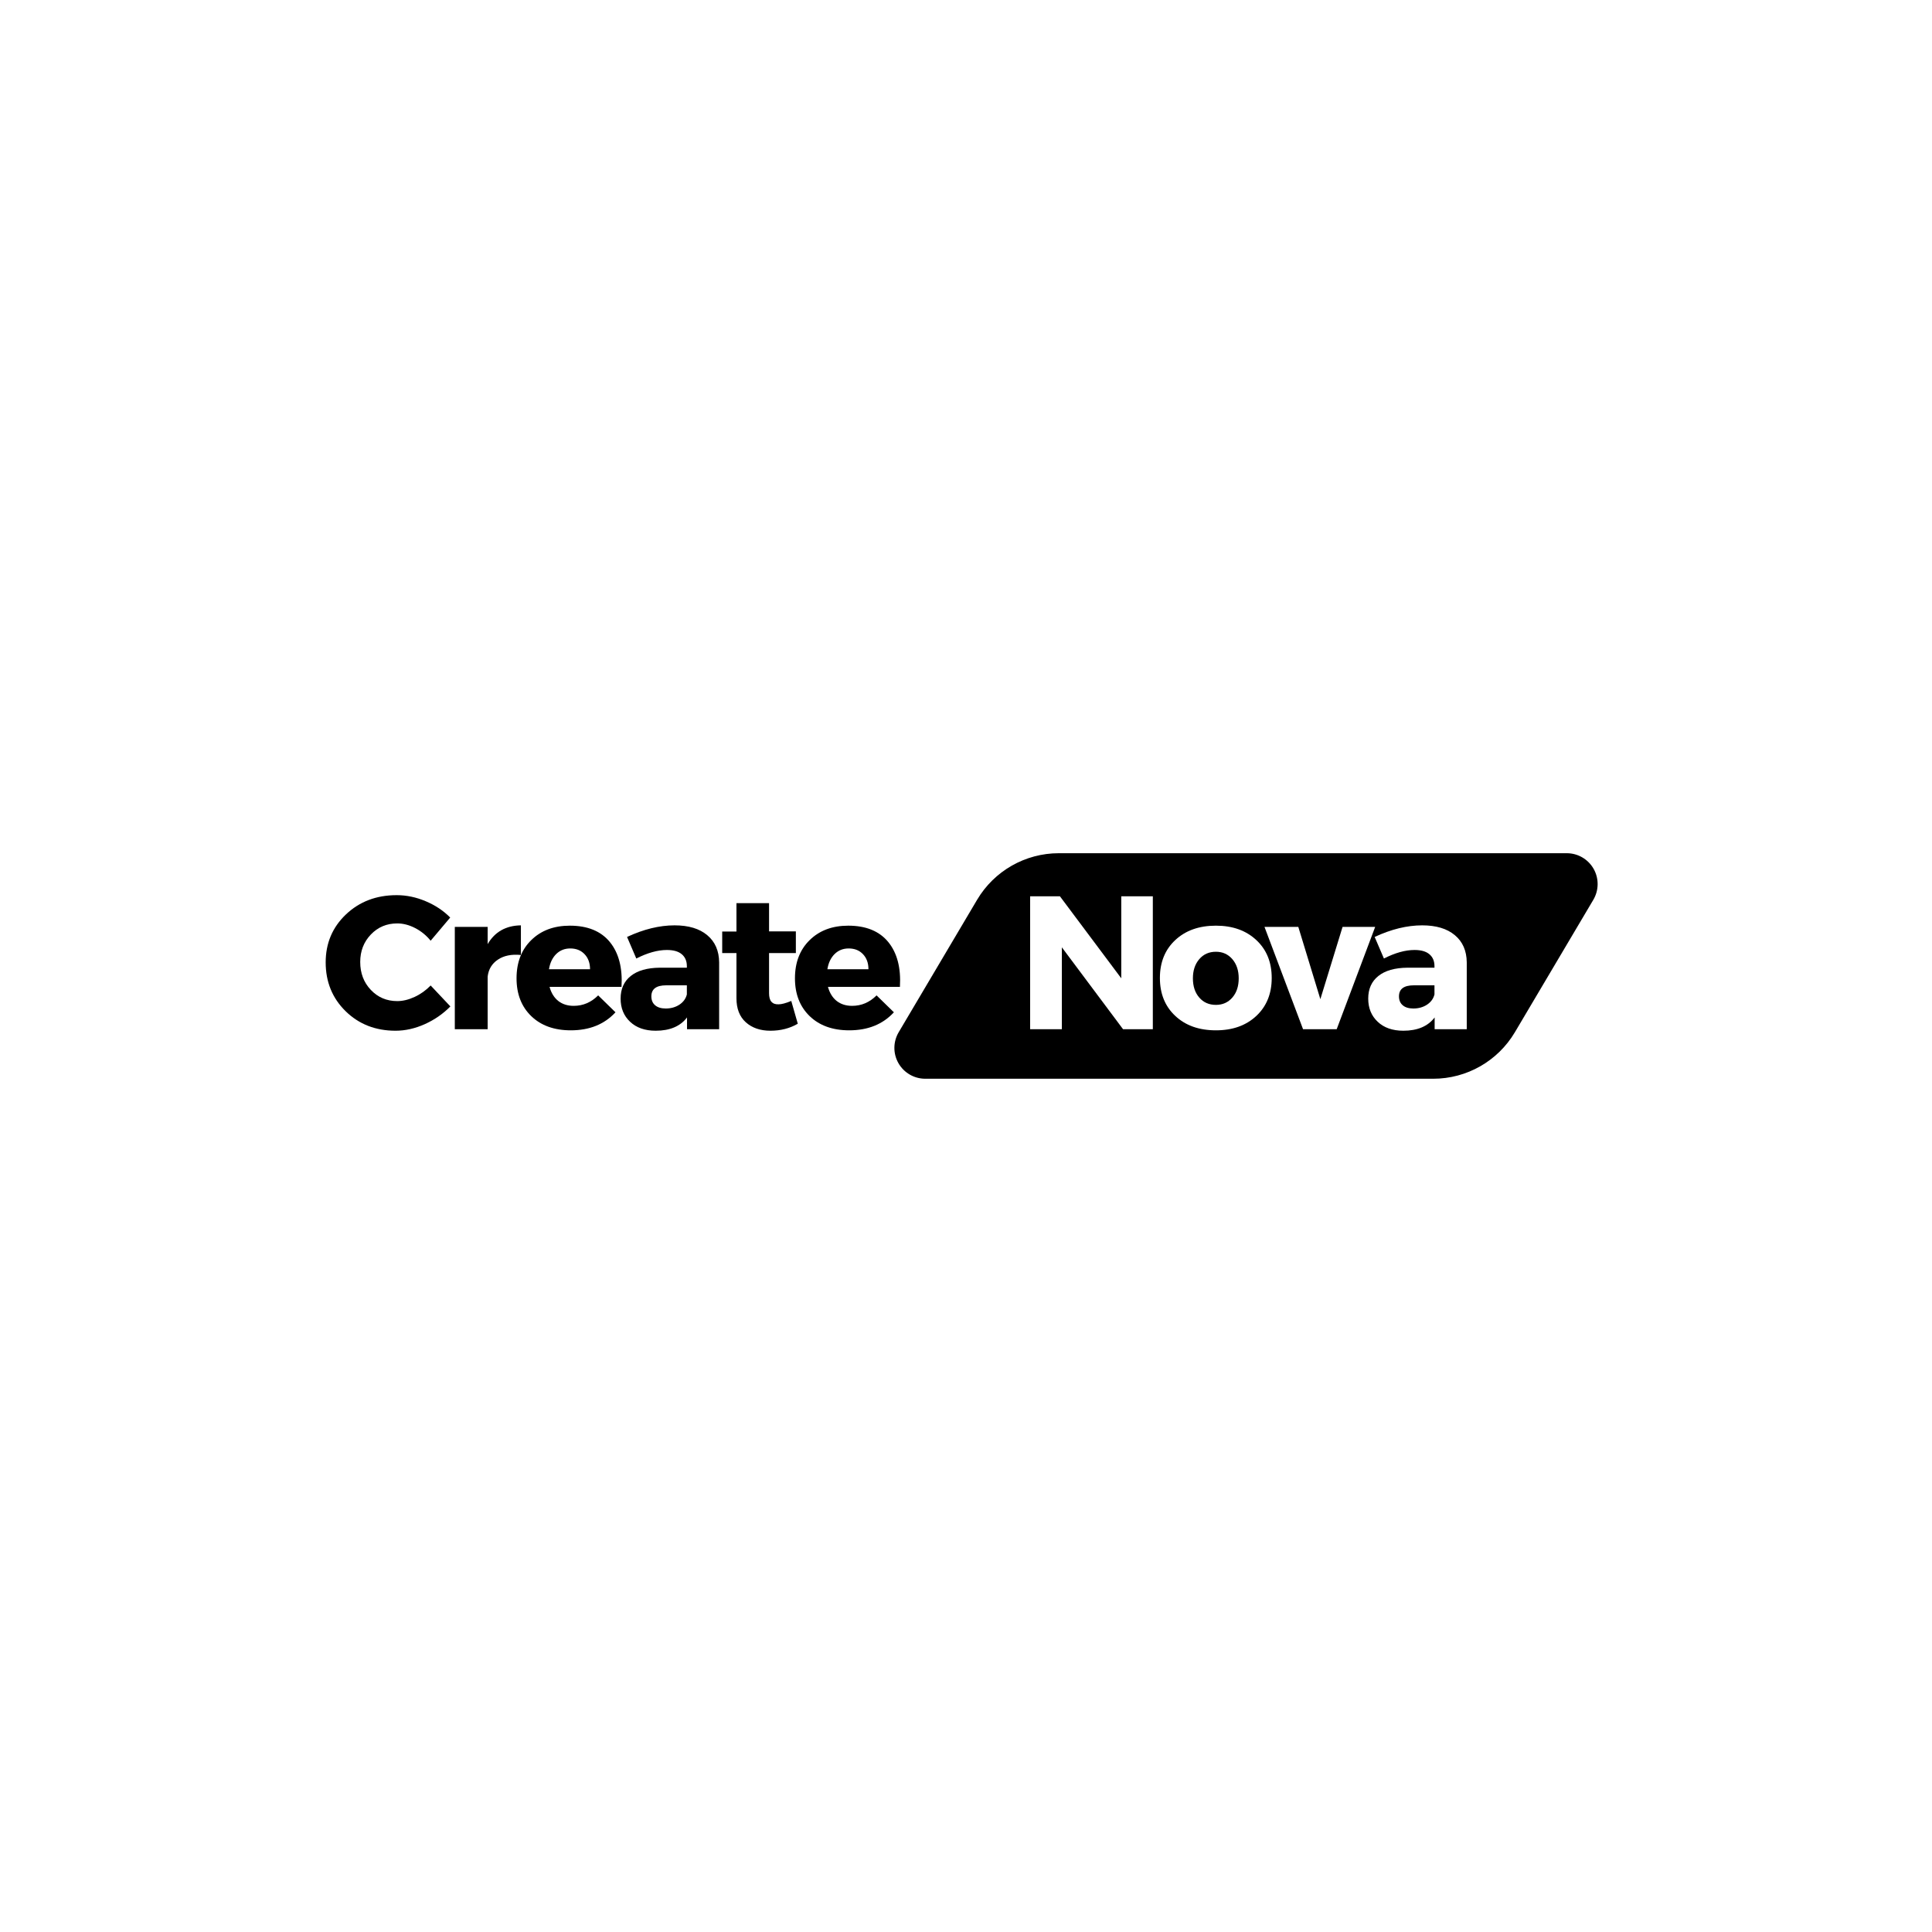 <svg xmlns="http://www.w3.org/2000/svg" xmlns:xlink="http://www.w3.org/1999/xlink" width="500" zoomAndPan="magnify" viewBox="0 0 375 375" height="500" preserveAspectRatio="xMidYMid meet" version="1.0"><defs><g/><clipPath id="90115765da"><path d="M 173.066 165.609 L 310.637 165.609 L 310.637 209.383 L 173.066 209.383 Z M 173.066 165.609 " clip-rule="nonzero"/></clipPath><clipPath id="3aa2cbb478"><path d="M 205.508 165.609 L 304.117 165.609 C 306.266 165.609 308.25 166.766 309.316 168.633 C 310.379 170.5 310.359 172.797 309.266 174.645 L 294.043 200.348 C 290.727 205.949 284.703 209.383 278.195 209.383 L 179.586 209.383 C 177.438 209.383 175.453 208.23 174.387 206.363 C 173.32 204.492 173.34 202.199 174.438 200.348 L 189.656 174.645 C 192.973 169.047 199 165.609 205.508 165.609 Z M 205.508 165.609 " clip-rule="nonzero"/></clipPath></defs><rect x="-37.5" width="450" fill="#ffffff" y="-37.5" height="450" fill-opacity="1"/><rect x="-37.5" width="450" fill="#ffffff" y="-37.5" height="450" fill-opacity="1"/><g clip-path="url(#90115765da)"><g clip-path="url(#3aa2cbb478)"><path fill="#000000" d="M 169.086 165.609 L 314.617 165.609 L 314.617 209.383 L 169.086 209.383 Z M 169.086 165.609 " fill-opacity="1" fill-rule="nonzero"/></g></g><g fill="#000000" fill-opacity="1"><g transform="translate(62.324, 199.766)"><g><path d="M 14.672 -26.016 C 16.586 -26.016 18.473 -25.617 20.328 -24.828 C 22.18 -24.047 23.758 -22.992 25.062 -21.672 L 21.266 -17.172 C 20.43 -18.203 19.43 -19.02 18.266 -19.625 C 17.098 -20.227 15.938 -20.531 14.781 -20.531 C 12.738 -20.531 11.031 -19.812 9.656 -18.375 C 8.281 -16.938 7.594 -15.16 7.594 -13.047 C 7.594 -10.879 8.281 -9.07 9.656 -7.625 C 11.031 -6.176 12.738 -5.453 14.781 -5.453 C 15.863 -5.453 16.988 -5.723 18.156 -6.266 C 19.32 -6.805 20.359 -7.547 21.266 -8.484 L 25.094 -4.422 C 23.695 -2.992 22.047 -1.848 20.141 -0.984 C 18.234 -0.129 16.336 0.297 14.453 0.297 C 10.566 0.297 7.332 -0.969 4.75 -3.5 C 2.176 -6.031 0.891 -9.188 0.891 -12.969 C 0.891 -16.688 2.203 -19.789 4.828 -22.281 C 7.453 -24.77 10.734 -26.016 14.672 -26.016 Z M 14.672 -26.016 "/></g></g></g><g fill="#000000" fill-opacity="1"><g transform="translate(85.731, 199.766)"><g><path d="M 8.922 -19.859 L 8.922 -16.516 C 10.316 -18.898 12.469 -20.113 15.375 -20.156 L 15.375 -14.406 C 13.551 -14.582 12.062 -14.281 10.906 -13.5 C 9.75 -12.727 9.086 -11.629 8.922 -10.203 L 8.922 0 L 2.547 0 L 2.547 -19.859 Z M 8.922 -19.859 "/></g></g></g><g fill="#000000" fill-opacity="1"><g transform="translate(99.37, 199.766)"><g><path d="M 11.234 -20.094 C 14.68 -20.094 17.27 -19.035 19 -16.922 C 20.727 -14.805 21.484 -11.906 21.266 -8.219 L 7.297 -8.219 C 7.617 -7.039 8.18 -6.129 8.984 -5.484 C 9.797 -4.848 10.797 -4.531 11.984 -4.531 C 13.797 -4.531 15.379 -5.207 16.734 -6.562 L 20.094 -3.281 C 17.945 -0.945 15.055 0.219 11.422 0.219 C 8.203 0.219 5.641 -0.703 3.734 -2.547 C 1.836 -4.391 0.891 -6.832 0.891 -9.875 C 0.891 -12.945 1.836 -15.414 3.734 -17.281 C 5.641 -19.156 8.141 -20.094 11.234 -20.094 Z M 7.188 -11.641 L 15.156 -11.641 C 15.156 -12.848 14.801 -13.82 14.094 -14.562 C 13.395 -15.301 12.469 -15.672 11.312 -15.672 C 10.227 -15.672 9.316 -15.305 8.578 -14.578 C 7.848 -13.848 7.383 -12.867 7.188 -11.641 Z M 7.188 -11.641 "/></g></g></g><g fill="#000000" fill-opacity="1"><g transform="translate(119.46, 199.766)"><g><path d="M 11.469 -20.156 C 14.188 -20.156 16.301 -19.52 17.812 -18.25 C 19.332 -16.988 20.102 -15.227 20.125 -12.969 L 20.125 0 L 13.891 0 L 13.891 -2.281 C 12.586 -0.562 10.562 0.297 7.812 0.297 C 5.727 0.297 4.07 -0.281 2.844 -1.438 C 1.613 -2.594 1 -4.094 1 -5.938 C 1 -7.82 1.656 -9.285 2.969 -10.328 C 4.281 -11.379 6.164 -11.914 8.625 -11.938 L 13.859 -11.938 L 13.859 -12.234 C 13.859 -13.223 13.531 -13.992 12.875 -14.547 C 12.227 -15.098 11.266 -15.375 9.984 -15.375 C 8.191 -15.375 6.211 -14.82 4.047 -13.719 L 2.25 -17.906 C 5.469 -19.406 8.539 -20.156 11.469 -20.156 Z M 9.766 -4.016 C 10.773 -4.016 11.66 -4.266 12.422 -4.766 C 13.18 -5.273 13.66 -5.938 13.859 -6.75 L 13.859 -8.516 L 9.844 -8.516 C 7.926 -8.516 6.969 -7.801 6.969 -6.375 C 6.969 -5.633 7.211 -5.055 7.703 -4.641 C 8.191 -4.223 8.879 -4.016 9.766 -4.016 Z M 9.766 -4.016 "/></g></g></g><g fill="#000000" fill-opacity="1"><g transform="translate(139.476, 199.766)"><g><path d="M 14.109 -5.484 L 15.375 -1.062 C 13.82 -0.156 12.051 0.297 10.062 0.297 C 8.094 0.297 6.5 -0.25 5.281 -1.344 C 4.07 -2.438 3.469 -3.992 3.469 -6.016 L 3.469 -14.781 L 0.703 -14.781 L 0.703 -18.953 L 3.469 -18.953 L 3.469 -24.469 L 9.797 -24.469 L 9.797 -18.984 L 15 -18.984 L 15 -14.781 L 9.797 -14.781 L 9.797 -7 C 9.797 -6.238 9.945 -5.68 10.25 -5.328 C 10.562 -4.973 11.023 -4.805 11.641 -4.828 C 12.234 -4.828 13.055 -5.047 14.109 -5.484 Z M 14.109 -5.484 "/></g></g></g><g fill="#000000" fill-opacity="1"><g transform="translate(153.409, 199.766)"><g><path d="M 11.234 -20.094 C 14.68 -20.094 17.27 -19.035 19 -16.922 C 20.727 -14.805 21.484 -11.906 21.266 -8.219 L 7.297 -8.219 C 7.617 -7.039 8.18 -6.129 8.984 -5.484 C 9.797 -4.848 10.797 -4.531 11.984 -4.531 C 13.797 -4.531 15.379 -5.207 16.734 -6.562 L 20.094 -3.281 C 17.945 -0.945 15.055 0.219 11.422 0.219 C 8.203 0.219 5.641 -0.703 3.734 -2.547 C 1.836 -4.391 0.891 -6.832 0.891 -9.875 C 0.891 -12.945 1.836 -15.414 3.734 -17.281 C 5.641 -19.156 8.141 -20.094 11.234 -20.094 Z M 7.188 -11.641 L 15.156 -11.641 C 15.156 -12.848 14.801 -13.82 14.094 -14.562 C 13.395 -15.301 12.469 -15.672 11.312 -15.672 C 10.227 -15.672 9.316 -15.305 8.578 -14.578 C 7.848 -13.848 7.383 -12.867 7.188 -11.641 Z M 7.188 -11.641 "/></g></g></g><g fill="#ffffff" fill-opacity="1"><g transform="translate(197.372, 199.766)"><g><path d="M 26.391 0 L 20.609 0 L 8.734 -15.891 L 8.734 0 L 2.578 0 L 2.578 -25.797 L 8.359 -25.797 L 20.266 -9.875 L 20.266 -25.797 L 26.391 -25.797 Z M 26.391 0 "/></g></g></g><g fill="#ffffff" fill-opacity="1"><g transform="translate(224.245, 199.766)"><g><path d="M 11.766 -20.094 C 15.004 -20.094 17.617 -19.16 19.609 -17.297 C 21.598 -15.441 22.594 -12.988 22.594 -9.938 C 22.594 -6.895 21.598 -4.441 19.609 -2.578 C 17.617 -0.711 15.004 0.219 11.766 0.219 C 8.492 0.219 5.863 -0.711 3.875 -2.578 C 1.883 -4.441 0.891 -6.895 0.891 -9.938 C 0.891 -12.988 1.883 -15.441 3.875 -17.297 C 5.863 -19.16 8.492 -20.094 11.766 -20.094 Z M 11.766 -15.031 C 10.43 -15.031 9.352 -14.551 8.531 -13.594 C 7.707 -12.633 7.297 -11.395 7.297 -9.875 C 7.297 -8.332 7.707 -7.086 8.531 -6.141 C 9.352 -5.191 10.43 -4.719 11.766 -4.719 C 13.066 -4.719 14.129 -5.191 14.953 -6.141 C 15.773 -7.086 16.188 -8.332 16.188 -9.875 C 16.188 -11.395 15.773 -12.633 14.953 -13.594 C 14.129 -14.551 13.066 -15.031 11.766 -15.031 Z M 11.766 -15.031 "/></g></g></g><g fill="#ffffff" fill-opacity="1"><g transform="translate(245.624, 199.766)"><g><path d="M 13.828 0 L 7.297 0 L -0.188 -19.859 L 6.375 -19.859 L 10.656 -5.828 L 14.969 -19.859 L 21.297 -19.859 Z M 13.828 0 "/></g></g></g><g fill="#ffffff" fill-opacity="1"><g transform="translate(264.571, 199.766)"><g><path d="M 11.469 -20.156 C 14.188 -20.156 16.301 -19.52 17.812 -18.25 C 19.332 -16.988 20.102 -15.227 20.125 -12.969 L 20.125 0 L 13.891 0 L 13.891 -2.281 C 12.586 -0.562 10.562 0.297 7.812 0.297 C 5.727 0.297 4.07 -0.281 2.844 -1.438 C 1.613 -2.594 1 -4.094 1 -5.938 C 1 -7.82 1.656 -9.285 2.969 -10.328 C 4.281 -11.379 6.164 -11.914 8.625 -11.938 L 13.859 -11.938 L 13.859 -12.234 C 13.859 -13.223 13.531 -13.992 12.875 -14.547 C 12.227 -15.098 11.266 -15.375 9.984 -15.375 C 8.191 -15.375 6.211 -14.82 4.047 -13.719 L 2.25 -17.906 C 5.469 -19.406 8.539 -20.156 11.469 -20.156 Z M 9.766 -4.016 C 10.773 -4.016 11.66 -4.266 12.422 -4.766 C 13.18 -5.273 13.66 -5.938 13.859 -6.75 L 13.859 -8.516 L 9.844 -8.516 C 7.926 -8.516 6.969 -7.801 6.969 -6.375 C 6.969 -5.633 7.211 -5.055 7.703 -4.641 C 8.191 -4.223 8.879 -4.016 9.766 -4.016 Z M 9.766 -4.016 "/></g></g></g></svg>